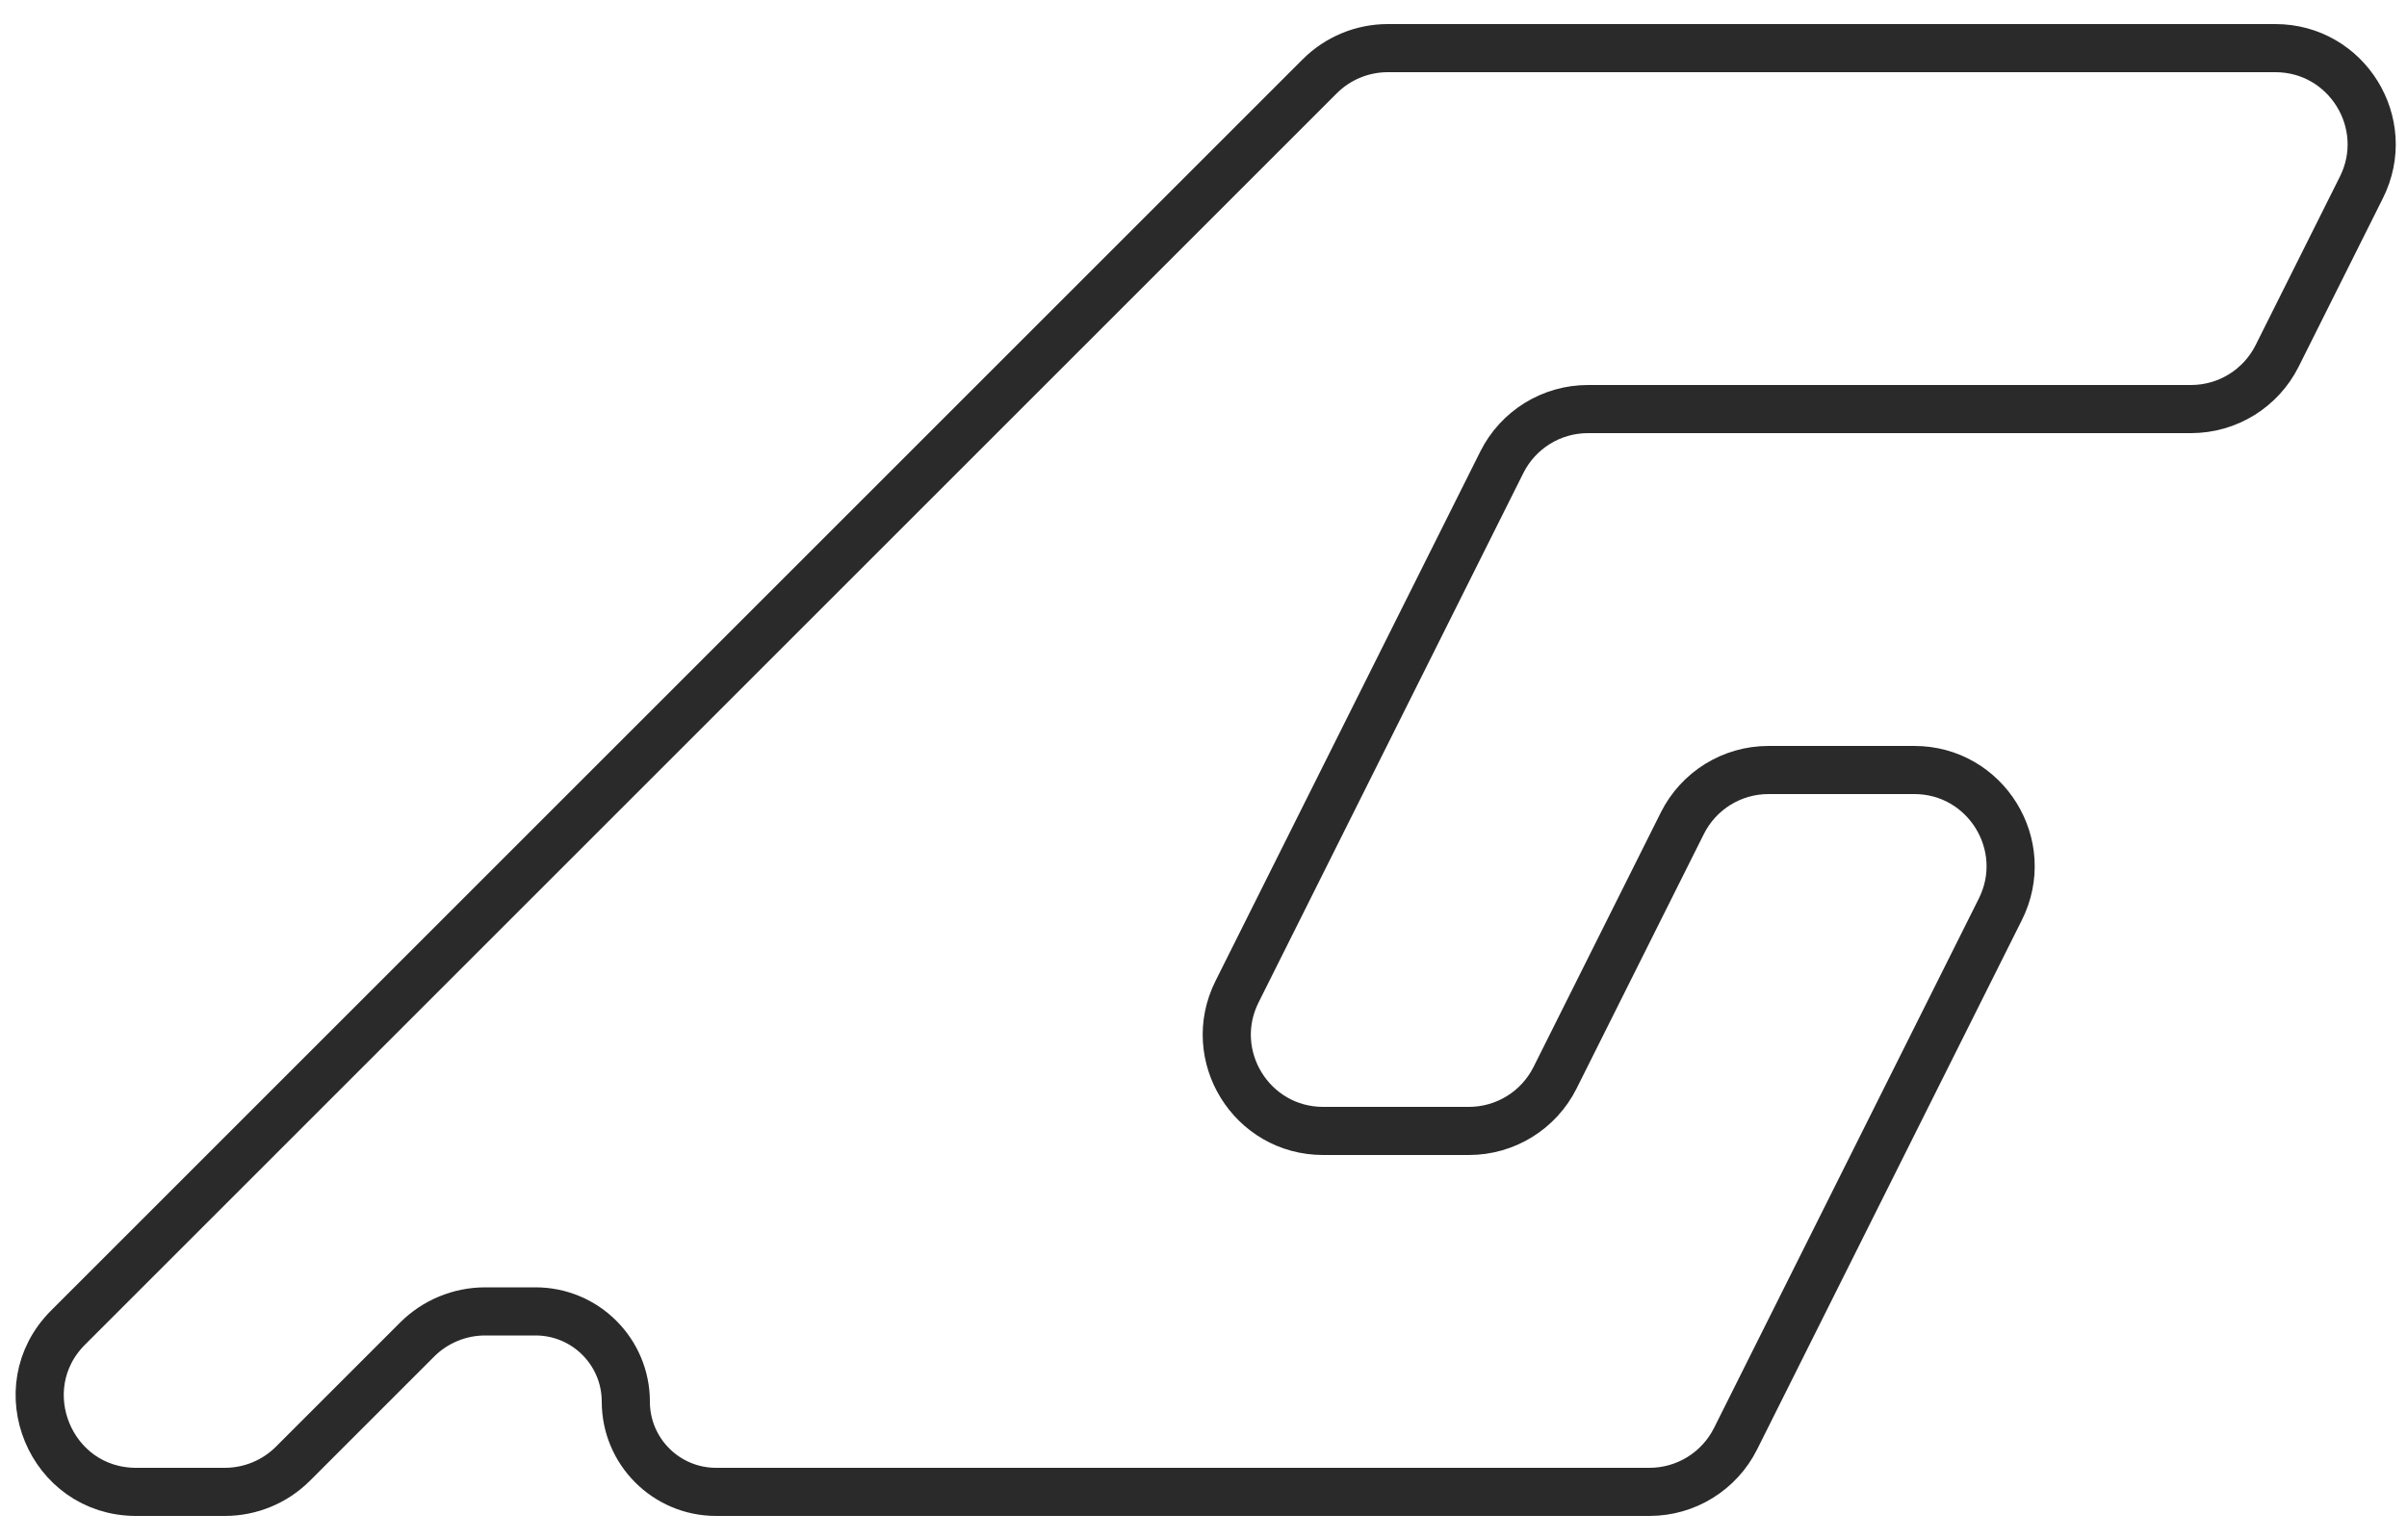 <svg width="50" height="32" viewBox="0 0 50 32" fill="none" xmlns="http://www.w3.org/2000/svg">
<path d="M27.414 1.586L1.414 27.586C0.154 28.846 1.047 31 2.828 31H4.672C5.202 31 5.711 30.789 6.086 30.414L8.664 27.836C9.039 27.461 9.548 27.25 10.078 27.25H11.125C12.161 27.25 13 28.09 13 29.125C13 30.16 13.839 31 14.875 31H34.264C35.022 31 35.714 30.572 36.053 29.894L41.553 18.894C42.218 17.565 41.251 16 39.764 16H36.736C35.978 16 35.286 16.428 34.947 17.106L32.303 22.394C31.964 23.072 31.271 23.5 30.514 23.5H27.486C25.999 23.5 25.032 21.935 25.697 20.606L31.197 9.606C31.536 8.928 32.228 8.5 32.986 8.5H45.514C46.272 8.5 46.964 8.072 47.303 7.394L49.053 3.894C49.718 2.565 48.751 1 47.264 1H28.828C28.298 1 27.789 1.211 27.414 1.586Z" stroke="#2A2A2A"/>
</svg>

